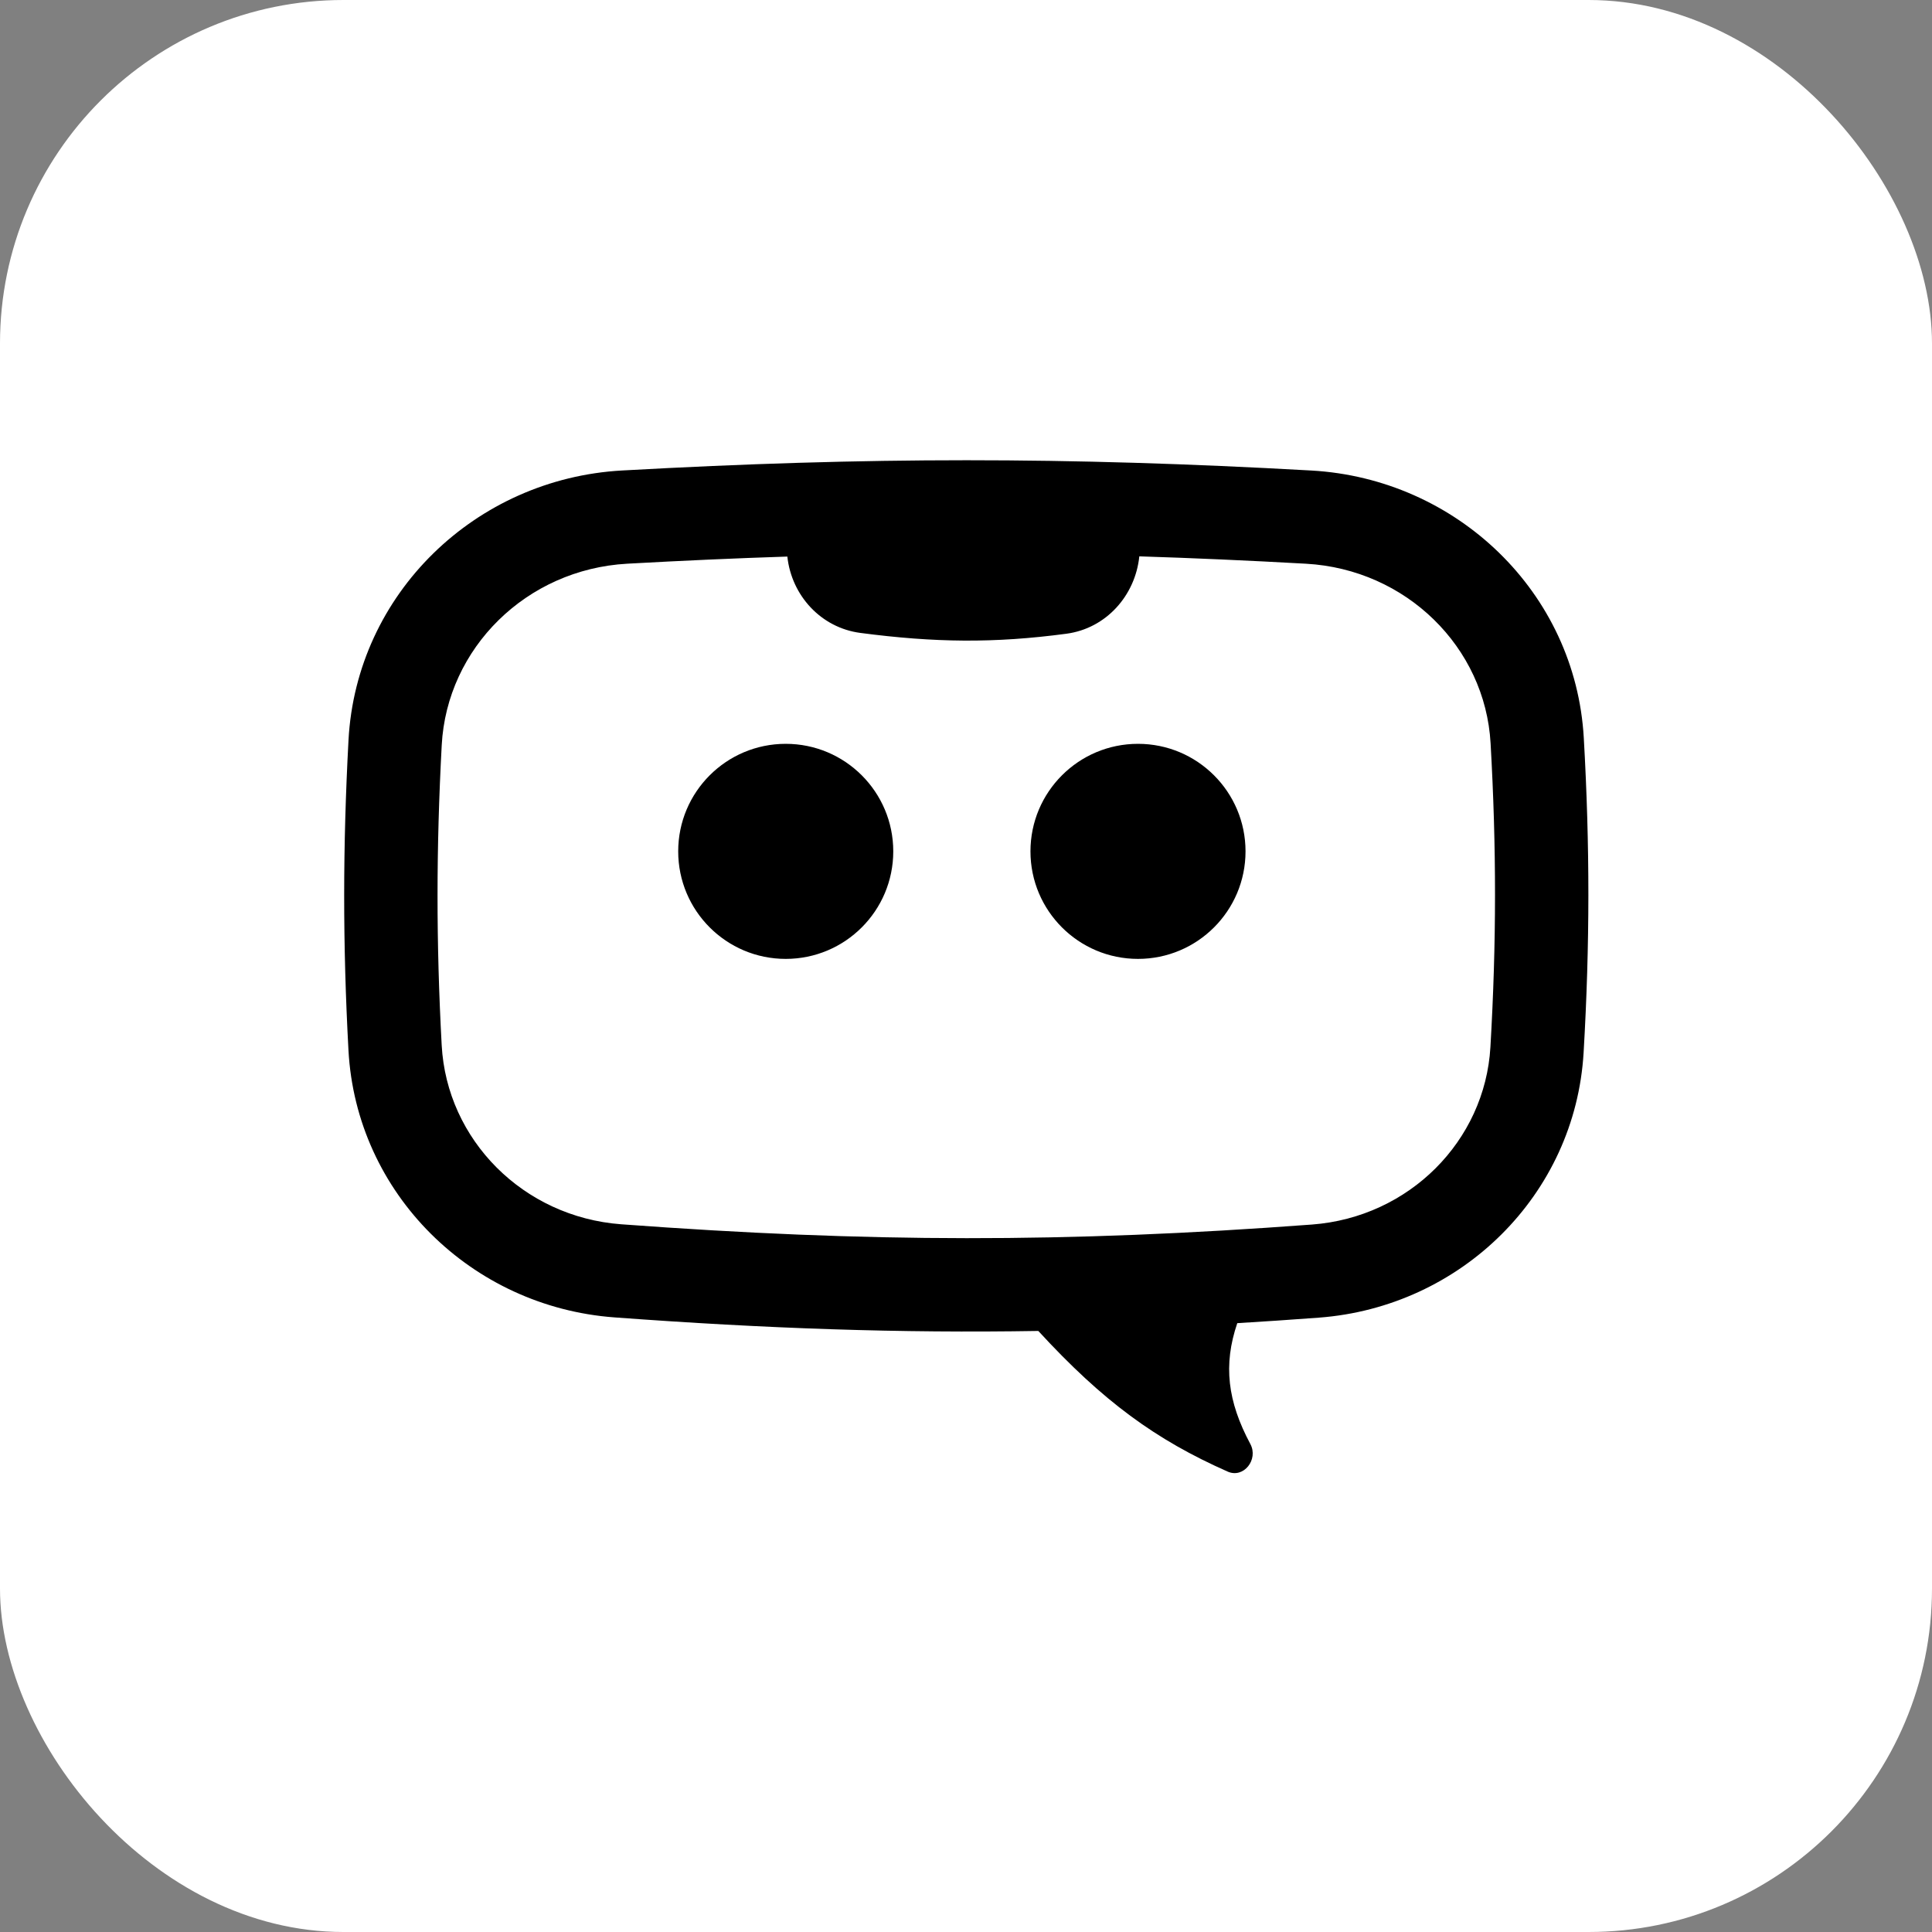 <svg width="802" height="802" viewBox="0 0 802 802" fill="none" xmlns="http://www.w3.org/2000/svg">
<rect x="0" y="0" width="802" height="802" fill="#808080" stroke="none"/>
<rect width="802" height="802" rx="142.578" fill="white"/>
<path fill-rule="evenodd" clip-rule="evenodd" d="M326.84 231.039C305.393 231.733 283.393 232.72 260.372 234C218.509 236.326 185.517 269.041 183.365 309.324C181.076 352.173 181.028 390.922 183.352 433.896C185.477 473.166 217.201 505.207 257.898 508.218C360.293 515.796 442.197 515.969 544.6 508.325C584.938 505.313 616.419 473.623 618.69 434.675C621.229 391.126 621.226 351.888 618.761 308.5C616.497 268.669 583.747 236.333 542.134 234.007C518.135 232.666 495.249 231.646 472.946 230.948C471.273 247.227 459.174 260.869 442.682 263.07C412.653 267.079 387.982 266.779 357.142 262.733C340.758 260.583 328.573 247.177 326.84 231.039ZM258.222 195.306C197.414 198.685 147.916 246.441 144.667 307.256C142.306 351.455 142.254 391.593 144.655 435.989C147.872 495.458 195.645 542.471 255.038 546.866C318.153 551.537 373.781 553.446 431.014 552.497C457.972 581.794 479.733 597.653 509.619 610.879C516.282 613.828 522.478 605.86 519.04 599.436C509.557 581.718 507.716 566.606 513.609 549.261C524.687 548.594 535.961 547.831 547.485 546.971C606.469 542.567 653.935 495.979 657.378 436.931C660.005 391.881 660.001 351.156 657.452 306.301C654.02 245.9 604.7 198.69 544.296 195.314C442.399 189.618 360.011 189.649 258.222 195.306ZM370.806 353.411C370.806 378.064 350.821 398.05 326.167 398.05C301.514 398.05 281.529 378.064 281.529 353.411C281.529 328.758 301.514 308.772 326.167 308.772C350.821 308.772 370.806 328.758 370.806 353.411ZM472.397 398.05C497.051 398.05 517.036 378.064 517.036 353.411C517.036 328.758 497.051 308.772 472.397 308.772C447.744 308.772 427.759 328.758 427.759 353.411C427.759 378.064 447.744 398.05 472.397 398.05Z" fill="black"/>
</svg>
